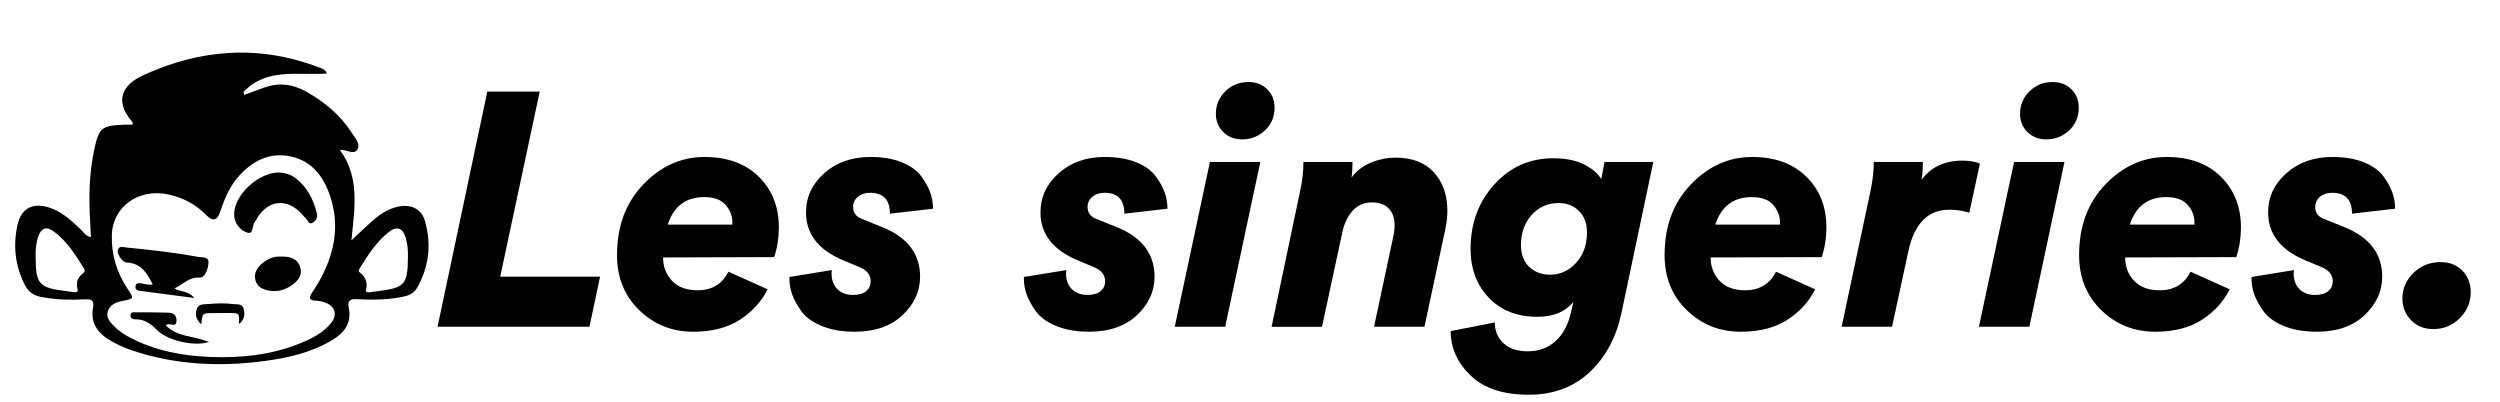 <?xml version="1.0" encoding="utf-8"?>
<!-- Generator: Adobe Illustrator 28.0.0, SVG Export Plug-In . SVG Version: 6.00 Build 0)  -->
<svg version="1.1" id="Calque_1" xmlns="http://www.w3.org/2000/svg" xmlns:xlink="http://www.w3.org/1999/xlink" x="0px" y="0px"
	 viewBox="0 0 1594.4 256.08" style="enable-background:new 0 0 1594.4 256.08;" xml:space="preserve">
<g>
	<path d="M375.93,208.39h-96.87l31.72-149.95h33.42l-25.17,118.01h63.66L375.93,208.39z"/>
	<path d="M493.74,163.98l-70.85,0.21c0,5.92,1.9,10.89,5.71,14.91c3.81,4.02,9.23,6.03,16.29,6.03c9.16,0,15.72-3.95,19.67-11.84
		l24.96,11.21c-3.81,7.76-9.66,14.21-17.55,19.35c-7.9,5.15-17.84,7.72-29.82,7.72c-13.54,0-25.03-4.58-34.47-13.75
		c-9.45-9.16-14.17-20.87-14.17-35.11c0-18.47,5.6-33.52,16.81-45.15c11.21-11.63,24.22-17.45,39.02-17.45
		c14.52,0,26.05,4.2,34.58,12.58c8.53,8.39,12.8,19.21,12.8,32.46C496.7,151.79,495.71,158.06,493.74,163.98z M425.85,143.25h41.24
		v-1.48c0-4.09-1.45-7.79-4.34-11.1c-2.89-3.31-7.44-4.97-13.64-4.97C437.4,125.7,429.65,131.55,425.85,143.25z"/>
	<path d="M503.46,176.67l27.07-4.44c-0.14,0.71-0.21,1.34-0.21,1.9c0,4.37,1.23,7.79,3.7,10.26c2.47,2.47,5.82,3.7,10.05,3.7
		c3.67,0,6.45-0.81,8.35-2.43c1.9-1.62,2.86-3.7,2.86-6.24c0-4.09-2.4-7.12-7.19-9.09l-10.15-4.23
		c-15.94-6.63-23.9-16.85-23.9-30.67c0-9.73,3.88-18.05,11.63-24.96c7.75-6.91,17.55-10.36,29.4-10.36c7.75,0,14.41,1.13,19.99,3.38
		c5.57,2.26,9.69,5.18,12.37,8.78c2.68,3.6,4.62,7.08,5.82,10.47c1.2,3.38,1.8,6.84,1.8,10.36l-27.49,3.17
		c0-8.88-4.23-13.32-12.69-13.32c-3.1,0-5.68,0.85-7.72,2.54c-2.05,1.69-3.07,3.88-3.07,6.56c0,3.67,1.9,6.21,5.71,7.61l13.11,5.29
		c15.93,6.49,23.9,16.99,23.9,31.51c0,9.31-3.74,17.48-11.21,24.53c-7.47,7.05-17.63,10.57-30.46,10.57
		c-8.18,0-15.23-1.24-21.15-3.7s-10.26-5.64-13.01-9.52c-2.75-3.88-4.69-7.47-5.82-10.79c-1.13-3.31-1.69-6.52-1.69-9.62V176.67z"/>
	<path d="M652.99,176.67l27.07-4.44c-0.14,0.71-0.21,1.34-0.21,1.9c0,4.37,1.23,7.79,3.7,10.26c2.47,2.47,5.82,3.7,10.05,3.7
		c3.67,0,6.45-0.81,8.35-2.43c1.9-1.62,2.86-3.7,2.86-6.24c0-4.09-2.4-7.12-7.19-9.09l-10.15-4.23
		c-15.94-6.63-23.9-16.85-23.9-30.67c0-9.73,3.88-18.05,11.63-24.96c7.75-6.91,17.55-10.36,29.4-10.36c7.75,0,14.41,1.13,19.99,3.38
		c5.57,2.26,9.69,5.18,12.37,8.78c2.68,3.6,4.62,7.08,5.82,10.47c1.2,3.38,1.8,6.84,1.8,10.36l-27.49,3.17
		c0-8.88-4.23-13.32-12.69-13.32c-3.1,0-5.68,0.85-7.72,2.54c-2.05,1.69-3.07,3.88-3.07,6.56c0,3.67,1.9,6.21,5.71,7.61l13.11,5.29
		c15.93,6.49,23.9,16.99,23.9,31.51c0,9.31-3.74,17.48-11.21,24.53c-7.47,7.05-17.63,10.57-30.46,10.57
		c-8.18,0-15.23-1.24-21.15-3.7s-10.26-5.64-13.01-9.52c-2.75-3.88-4.69-7.47-5.82-10.79c-1.13-3.31-1.69-6.52-1.69-9.62V176.67z"/>
	<path d="M781.37,208.39h-32.15l22.42-105.11h32.15L781.37,208.39z M775.44,72.61c0-5.64,2.01-10.43,6.03-14.38
		c4.02-3.95,8.92-5.92,14.7-5.92c4.93,0,8.95,1.55,12.05,4.65c3.1,3.1,4.65,6.98,4.65,11.63c0,5.92-2.05,10.79-6.13,14.59
		c-4.09,3.81-8.95,5.71-14.59,5.71c-4.79,0-8.78-1.55-11.95-4.65C777.03,81.15,775.44,77.27,775.44,72.61z"/>
	<path d="M908.47,208.39h-32.15l11.84-55.62c0.85-3.52,1.27-6.56,1.27-9.09c0-4.51-1.24-8.07-3.7-10.68
		c-2.47-2.61-6.1-3.91-10.89-3.91c-4.79,0-8.78,1.69-11.95,5.08c-3.17,3.38-5.39,7.83-6.66,13.32l-13.11,60.91h-32.15l18.4-87.56
		c1.27-6.06,1.9-11.91,1.9-17.55h31.3c0,4.09-0.21,7.4-0.63,9.94c3.1-4.23,7.22-7.4,12.37-9.52c5.15-2.12,10.4-3.17,15.76-3.17
		c10.57,0,18.72,3.14,24.43,9.41c5.71,6.28,8.57,14.42,8.57,24.43c0,3.67-0.42,7.54-1.27,11.63L908.47,208.39z"/>
	<path d="M925.18,211.14l28.13-5.5c0,5.36,1.83,9.76,5.5,13.22c3.67,3.45,8.88,5.18,15.65,5.18c6.91,0,12.76-2.15,17.55-6.45
		c4.79-4.3,8.11-10.47,9.94-18.51l1.48-6.56c-5.08,6.35-12.76,9.52-23.05,9.52c-12.83,0-23.13-4.05-30.88-12.16
		c-7.76-8.11-11.63-18.51-11.63-31.2c0-16.21,5.04-29.89,15.12-41.03c10.08-11.14,22.59-16.71,37.54-16.71
		c8.04,0,14.66,1.34,19.88,4.02c5.21,2.68,8.81,5.78,10.79,9.31l2.12-11h31.09l-20.3,96.23c-3.25,15.51-9.98,28.09-20.2,37.75
		c-10.22,9.66-23.23,14.49-39.02,14.49c-16.22,0-28.55-4.09-37.01-12.27C929.41,231.31,925.18,221.86,925.18,211.14z M1012.1,148.12
		c0-5.64-1.69-10.15-5.08-13.54c-3.38-3.38-7.69-5.08-12.9-5.08c-7.05,0-12.83,2.54-17.34,7.61c-4.51,5.08-6.77,11.49-6.77,19.25
		c0,5.78,1.72,10.36,5.18,13.75c3.45,3.38,8,5.08,13.64,5.08c6.2,0,11.63-2.5,16.29-7.51
		C1009.78,162.68,1012.1,156.15,1012.1,148.12z"/>
	<path d="M1161.84,163.98l-70.85,0.21c0,5.92,1.9,10.89,5.71,14.91c3.81,4.02,9.23,6.03,16.29,6.03c9.16,0,15.72-3.95,19.67-11.84
		l24.96,11.21c-3.81,7.76-9.66,14.21-17.55,19.35c-7.9,5.15-17.84,7.72-29.82,7.72c-13.54,0-25.03-4.58-34.47-13.75
		c-9.45-9.16-14.17-20.87-14.17-35.11c0-18.47,5.61-33.52,16.81-45.15s24.22-17.45,39.02-17.45c14.52,0,26.05,4.2,34.58,12.58
		c8.53,8.39,12.8,19.21,12.8,32.46C1164.8,151.79,1163.81,158.06,1161.84,163.98z M1093.95,143.25h41.24v-1.48
		c0-4.09-1.45-7.79-4.33-11.1c-2.89-3.31-7.44-4.97-13.64-4.97C1105.51,125.7,1097.76,131.55,1093.95,143.25z"/>
	<path d="M1255.95,135.64c-4.23-1.27-8.46-1.9-12.69-1.9c-13.68,0-22.42,8.88-26.23,26.65l-10.36,48.01h-32.15l18.61-87.56
		c1.27-6.34,1.9-12.19,1.9-17.55h31.3c0,4.51-0.28,8.32-0.85,11.42c5.92-8.18,14.66-12.27,26.22-12.27c4.51,0,8.18,0.63,11,1.9
		L1255.95,135.64z"/>
	<path d="M1294.23,208.39h-32.15l22.42-105.11h32.15L1294.23,208.39z M1288.31,72.61c0-5.64,2.01-10.43,6.03-14.38
		c4.02-3.95,8.92-5.92,14.7-5.92c4.93,0,8.95,1.55,12.05,4.65c3.1,3.1,4.65,6.98,4.65,11.63c0,5.92-2.05,10.79-6.13,14.59
		c-4.09,3.81-8.96,5.71-14.59,5.71c-4.79,0-8.78-1.55-11.95-4.65C1289.9,81.15,1288.31,77.27,1288.31,72.61z"/>
	<path d="M1426.2,163.98l-70.85,0.21c0,5.92,1.9,10.89,5.71,14.91c3.81,4.02,9.23,6.03,16.29,6.03c9.16,0,15.72-3.95,19.67-11.84
		l24.96,11.21c-3.81,7.76-9.66,14.21-17.55,19.35c-7.9,5.15-17.84,7.72-29.82,7.72c-13.54,0-25.03-4.58-34.47-13.75
		c-9.45-9.16-14.17-20.87-14.17-35.11c0-18.47,5.61-33.52,16.81-45.15s24.22-17.45,39.02-17.45c14.52,0,26.05,4.2,34.58,12.58
		c8.53,8.39,12.8,19.21,12.8,32.46C1429.17,151.79,1428.18,158.06,1426.2,163.98z M1358.31,143.25h41.24v-1.48
		c0-4.09-1.45-7.79-4.33-11.1c-2.89-3.31-7.44-4.97-13.64-4.97C1369.87,125.7,1362.12,131.55,1358.31,143.25z"/>
	<path d="M1435.93,176.67l27.07-4.44c-0.14,0.71-0.21,1.34-0.21,1.9c0,4.37,1.23,7.79,3.7,10.26c2.47,2.47,5.82,3.7,10.05,3.7
		c3.66,0,6.45-0.81,8.35-2.43c1.9-1.62,2.86-3.7,2.86-6.24c0-4.09-2.4-7.12-7.19-9.09l-10.15-4.23
		c-15.93-6.63-23.9-16.85-23.9-30.67c0-9.73,3.88-18.05,11.63-24.96c7.75-6.91,17.55-10.36,29.4-10.36c7.75,0,14.42,1.13,19.99,3.38
		c5.57,2.26,9.69,5.18,12.37,8.78c2.68,3.6,4.62,7.08,5.82,10.47c1.2,3.38,1.8,6.84,1.8,10.36l-27.49,3.17
		c0-8.88-4.23-13.32-12.69-13.32c-3.1,0-5.68,0.85-7.72,2.54c-2.05,1.69-3.07,3.88-3.07,6.56c0,3.67,1.9,6.21,5.71,7.61l13.11,5.29
		c15.93,6.49,23.9,16.99,23.9,31.51c0,9.31-3.74,17.48-11.21,24.53c-7.48,7.05-17.63,10.57-30.46,10.57
		c-8.18,0-15.23-1.24-21.15-3.7s-10.26-5.64-13.01-9.52c-2.75-3.88-4.69-7.47-5.82-10.79c-1.13-3.31-1.69-6.52-1.69-9.62V176.67z"/>
	<path d="M1551.83,209.88c-5.78,0-10.5-1.9-14.17-5.71c-3.67-3.81-5.5-8.39-5.5-13.75c0-6.35,2.36-11.81,7.08-16.39
		c4.72-4.58,10.47-6.87,17.24-6.87c5.78,0,10.43,1.83,13.96,5.5c3.52,3.67,5.29,8.25,5.29,13.75c0,6.34-2.33,11.84-6.98,16.5
		C1564.1,207.55,1558.46,209.88,1551.83,209.88z"/>
</g>
<g id="_x35_ICD8u_00000086692910318521808770000003996115300378025915_">
	<g>
		<path d="M208.5,46.87c-18.49,1.4-38.61-3.92-53.21,11.84c0.17,0.59,0.34,1.18,0.51,1.78c4.05-1.47,8.11-2.91,12.14-4.43
			c9.48-3.58,18.49-2.6,27.29,2.34c11.75,6.59,21.86,14.98,29.17,26.39c2.07,3.23,5.8,7.04,3.37,10.74
			c-2.25,3.44-6.57-0.25-11.04,0.07c12.87,17.41,9.46,36.93,7.4,57.66c5.73-5.3,10.02-9.51,14.57-13.39
			c4.51-3.85,9.51-6.92,15.47-8.12c8.13-1.63,14.64,1.42,16.89,9.33c4.2,14.77,2.57,29.13-5.12,42.59
			c-2.04,3.57-5.52,4.93-9.39,5.68c-9.57,1.87-19.24,2.03-28.91,1.44c-4.61-0.28-6.1,1.16-5.19,5.64
			c1.9,9.45-2.72,15.71-10.35,20.33c-13.42,8.12-28.38,11.49-43.65,13.51c-28.49,3.77-56.64,2.44-84.11-6.76
			c-5-1.67-9.77-3.84-14.31-6.54c-7.96-4.73-12.48-11.25-10.69-20.87c0.83-4.45-0.93-5.42-5.06-5.2c-9.46,0.5-18.91,0.26-28.27-1.58
			c-4.43-0.87-7.74-3.02-9.86-7.05c-6.55-12.45-7.99-25.68-4.9-39.18c2.34-10.23,9.62-13.9,19.65-10.87
			c8.33,2.52,14.5,8.28,20.61,14.11c1.74,1.66,2.84,4.17,6.47,4.88c-0.19-3.73-0.34-7.17-0.53-10.61
			c-0.84-15.16-0.55-30.28,2.65-45.18c3.01-14.02,4.72-15.31,18.84-15.9c1.87-0.08,3.74-0.01,5.59-0.01c0-0.83,0.17-1.37-0.02-1.59
			C72.26,63.99,78.66,53.87,91,48.16c36.94-17.1,74.77-19.79,113.21-4.88C205.69,43.85,207.46,44.31,208.5,46.87z M134.62,227.68
			c19.93,0.68,39.43-1.39,57.99-9.21c7-2.95,13.75-6.44,18.61-12.56c4-5.04,2.68-10.22-3.24-12.71c-2.08-0.88-4.45-1.34-6.71-1.44
			c-3.8-0.16-4.46-1.65-2.55-4.69c1.34-2.14,2.82-4.19,4.09-6.37c10.37-17.87,14.44-36.64,7.37-56.71
			c-4.19-11.9-11.54-21.23-24.45-24.14c-13.16-2.97-23.86,2.27-32.77,11.76c-6.2,6.6-9.62,14.7-12.42,23.14
			c-2.02,6.1-4.75,6.78-9.21,2.21c-6.52-6.68-14.49-10.78-23.46-12.83c-19.29-4.4-36.09,7.55-36.55,25.9
			c-0.31,12.31,3.06,23.62,9.86,33.87c4.43,6.68,4.47,6.57-3.3,8.08c-4.05,0.79-7.85,2.34-9.15,6.73c-1.19,4.03,1.56,6.75,4.03,9.33
			c2.78,2.91,6.14,5.11,9.68,6.99C98.73,223.72,116.34,226.99,134.62,227.68z M260.14,164.81c0.17-4.42-0.09-8.82-1.38-13.07
			c-2.01-6.6-5.71-7.88-11.15-3.49c-7.61,6.15-12.87,14.27-17.95,22.5c-0.55,0.89-1.35,2.03-0.36,2.81
			c3.83,3.03,5.42,6.64,4.04,11.55c-0.34,1.22,1.28,1.39,2.32,1.28c1.87-0.19,3.73-0.53,5.6-0.76
			C257.97,183.6,259.99,181.38,260.14,164.81z M22.74,164.19c0.06,16.94,2.18,19.33,18.9,21.39c1.87,0.23,3.73,0.56,5.6,0.77
			c1.42,0.16,2.77-0.29,2.25-1.98c-1.39-4.51,0.32-7.7,3.8-10.37c0.97-0.75,0.9-1.78,0.26-2.79c-5.62-8.84-11.01-17.92-19.88-24
			c-4.26-2.92-7.39-1.65-9.17,3.34C22.93,154.94,22.58,159.54,22.74,164.19z"/>
		<path d="M177.71,109.99c3.63,0.15,7.47,1.09,10.77,3.6c7.38,5.62,11.28,13.39,13.53,22.15c0.72,2.79-0.3,5.19-2.78,6.41
			c-2.48,1.22-2.9-1.69-4.14-2.84c-1.54-1.43-2.79-3.16-4.33-4.57c-8.55-7.82-18.59-6.86-25.53,2.43c-1,1.34-1.6,3-2.68,4.26
			c-1.94,2.26-0.65,8.35-4.98,6.91c-4.66-1.55-8.31-6.34-8.26-11.72C149.43,124.28,164.59,110.19,177.71,109.99z"/>
		<path d="M111.31,183.92c3.47,2.5,8.47,1.08,12.59,6.11c-10.5-1.38-19.42-2.56-28.34-3.73c-2.29-0.3-4.57-0.6-6.86-0.89
			c-1.86-0.24-2.51-1.49-2.25-3.11c0.24-1.53,1.5-1.8,2.89-1.67c2.68,0.24,5.28,1.4,8.05,0.74c-3.49-7.01-7.31-13.48-16.38-13.92
			c-1.65-0.08-3.1-1.27-4.08-2.74c-1.17-1.76-2.45-3.74-1.55-5.8c0.99-2.26,3.36-1.23,5.09-1.07c15.46,1.47,30.9,3.22,46.19,6.03
			c2.48,0.46,6.43-0.28,6.31,3.5c-0.13,3.94-2.11,9.79-5.59,9.62C120.41,176.65,116.72,181.43,111.31,183.92z"/>
		<path d="M179.17,163.65c5.95-0.22,10.82,1.36,12.37,7.04c1.58,5.8-2.44,9.4-6.89,12.14c-4.26,2.61-9.04,3.46-13.92,2.36
			c-3.56-0.8-6.8-2.52-7.81-6.47c-0.97-3.79,0.4-7.04,3.13-9.68C169.82,165.4,174.26,163.31,179.17,163.65z"/>
		<path d="M105.79,207.55c7.2,7.46,17.88,6.57,27.46,10.55c-9.21,3.02-26.3-0.74-33.14-7.63c-3.9-3.93-7.68-6.76-13.32-6.81
			c-1.58-0.02-3.74-0.24-3.58-2.59c0.17-2.54,2.49-1.84,3.97-1.86c5.89-0.07,11.78,0.02,17.67,0.13c3.63,0.07,7.73-0.07,7.71,5.13
			C112.53,209.83,107.66,205.04,105.79,207.55z"/>
		<path d="M128.4,206.82c-3.26-2.82-4.11-6.03-2.92-9.7c1.09-3.34,4.23-2.98,6.89-3.2c5.45-0.45,10.92-0.72,16.36,0.01
			c2.56,0.35,5.88-0.51,6.74,3.17c0.84,3.58,0.43,6.93-3.12,9.54c0.43-6.99,0.41-7.02-6.7-7.03c-3.15,0-6.31,0.03-9.46,0.05
			C128.99,199.72,128.99,199.72,128.4,206.82z"/>
	</g>
</g>
<g>
</g>
<g>
</g>
<g>
</g>
<g>
</g>
<g>
</g>
<g>
</g>
</svg>
